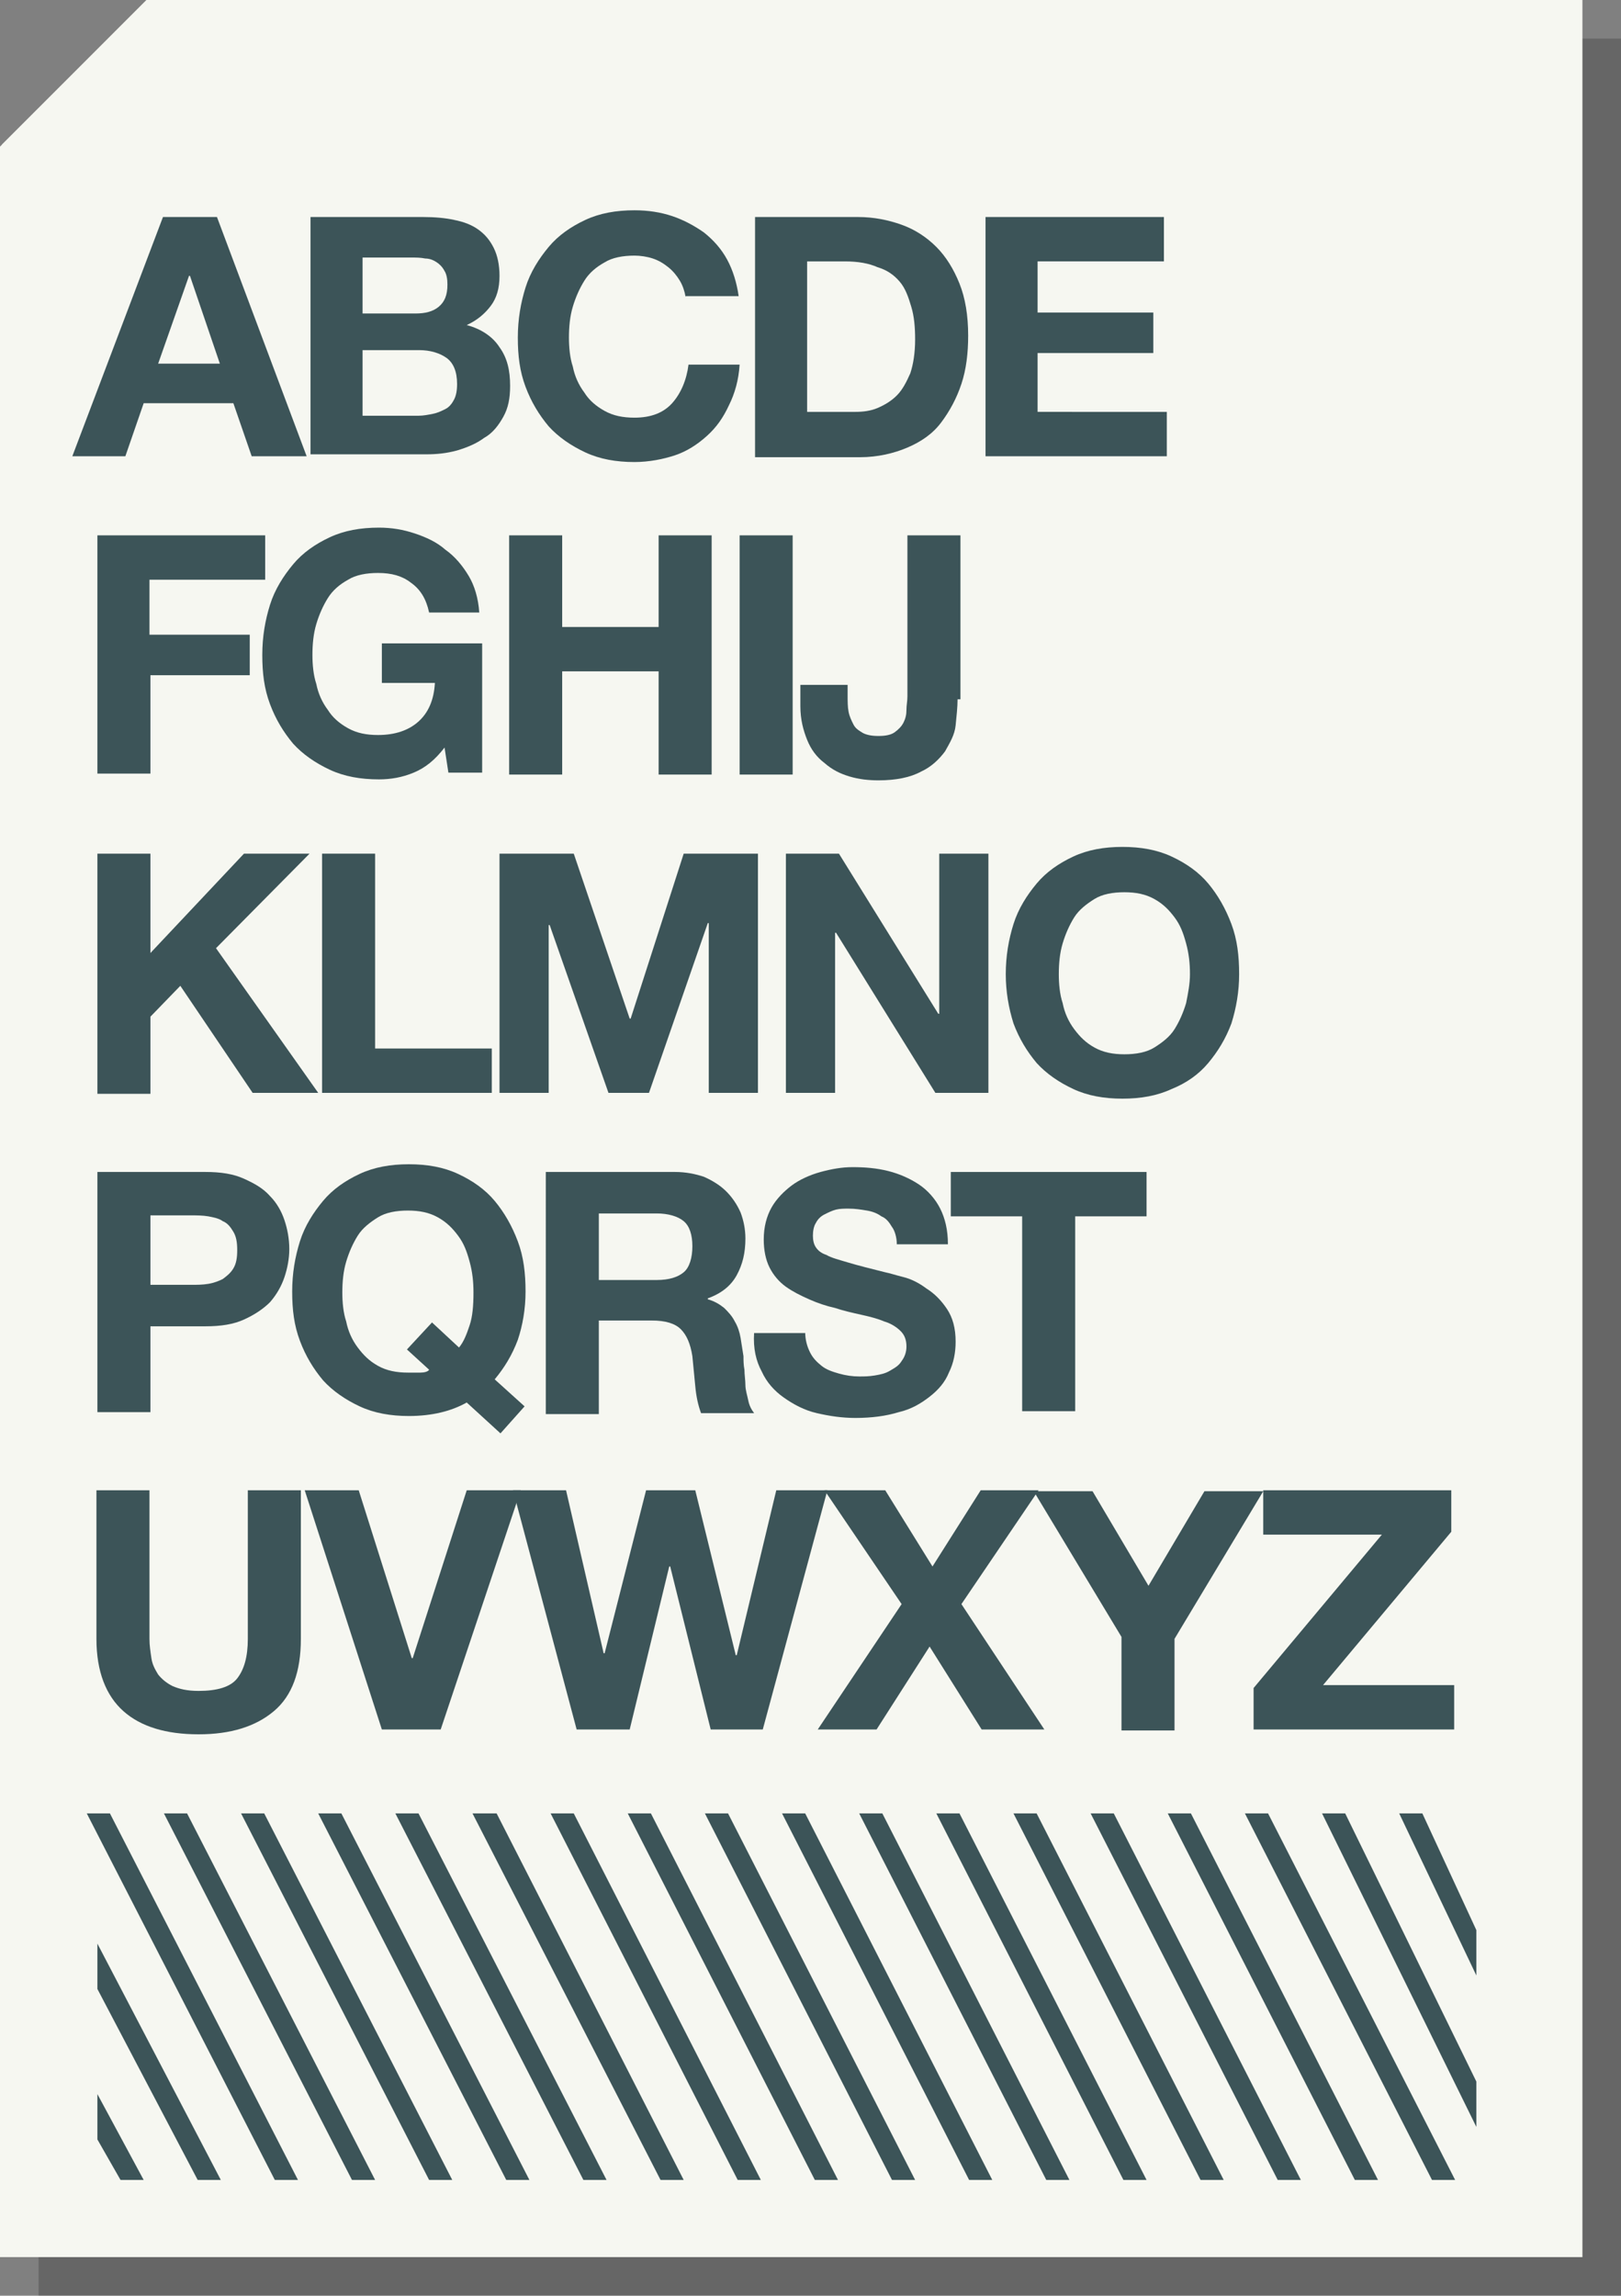 <?xml version="1.0" encoding="utf-8"?>
<!-- Generator: Adobe Illustrator 18.0.0, SVG Export Plug-In . SVG Version: 6.00 Build 0)  -->
<!DOCTYPE svg PUBLIC "-//W3C//DTD SVG 1.1//EN" "http://www.w3.org/Graphics/SVG/1.1/DTD/svg11.dtd">
<svg version="1.1" id="Layer_1" xmlns="http://www.w3.org/2000/svg" xmlns:xlink="http://www.w3.org/1999/xlink" x="0px" y="0px"
	 viewBox="0 0 168.1 238" enable-background="new 0 0 168.1 238" xml:space="preserve">
<rect x="0" y="0" width="168.1" height="238" fill="#808080" stroke="none"/>
<g>
	<polygon opacity="0.2" points="11.2,4 4,11.2 4,238 168.1,238 168.1,4 	"/>
	<polygon fill="#CFCFCD" points="15.2,0 15.2,15 0.2,15 	"/>
	<polygon fill="#CFCFCD" points="15.2,0 15.2,15 0.2,15 	"/>
	<polygon fill="#F6F7F1" points="15.2,0 0,15.2 0,234 164.1,234 164.1,0 	"/>
	<g>
		<g>
			<path fill="#3C5458" d="M16.9,22.5h5.6l9.3,24.8h-5.7l-1.9-5.5h-9.3L13,47.3H7.5L16.9,22.5z M16.4,37.7h6.4l-3.1-9.1h-0.1
				L16.4,37.7z"/>
			<path fill="#3C5458" d="M32.2,22.5h11.7c1.2,0,2.3,0.1,3.2,0.3c1,0.2,1.8,0.5,2.5,1c0.7,0.5,1.2,1.1,1.6,1.9s0.6,1.8,0.6,2.9
				c0,1.3-0.3,2.3-0.9,3.1c-0.6,0.8-1.4,1.5-2.5,2c1.5,0.4,2.7,1.2,3.4,2.3c0.8,1.1,1.1,2.4,1.1,4c0,1.3-0.2,2.3-0.7,3.2
				c-0.5,0.9-1.1,1.7-2,2.2c-0.8,0.6-1.8,1-2.8,1.3c-1.1,0.3-2.1,0.4-3.2,0.4h-12V22.5z M37.6,32.5h5.5c1,0,1.8-0.2,2.4-0.7
				s0.9-1.2,0.9-2.3c0-0.6-0.1-1.1-0.3-1.4c-0.2-0.4-0.5-0.7-0.8-0.9c-0.3-0.2-0.7-0.4-1.2-0.4c-0.5-0.1-0.9-0.1-1.4-0.1h-5.1V32.5z
				 M37.6,43.1h5.8c0.5,0,1-0.1,1.5-0.2c0.5-0.1,0.9-0.3,1.3-0.5s0.7-0.6,0.9-1c0.2-0.4,0.3-0.9,0.3-1.6c0-1.3-0.4-2.2-1.1-2.7
				s-1.7-0.8-2.8-0.8h-5.9V43.1z"/>
			<path fill="#3C5458" d="M71.1,30.8c-0.1-0.6-0.3-1.2-0.6-1.7s-0.7-1-1.2-1.4s-1-0.7-1.6-0.9s-1.3-0.3-1.9-0.3
				c-1.2,0-2.3,0.2-3.1,0.7c-0.9,0.5-1.6,1.1-2.1,1.9c-0.5,0.8-0.9,1.7-1.2,2.7s-0.4,2.1-0.4,3.2c0,1,0.1,2.1,0.4,3
				c0.2,1,0.6,1.9,1.2,2.7c0.5,0.8,1.2,1.4,2.1,1.9c0.9,0.5,1.9,0.7,3.1,0.7c1.7,0,3-0.5,3.9-1.5c0.9-1,1.5-2.4,1.7-4h5.3
				c-0.1,1.6-0.5,3-1.1,4.2c-0.6,1.3-1.3,2.3-2.3,3.2s-2.1,1.6-3.3,2s-2.7,0.7-4.2,0.7c-1.9,0-3.6-0.3-5.1-1
				c-1.5-0.7-2.8-1.6-3.8-2.7c-1-1.2-1.8-2.5-2.4-4.1c-0.6-1.6-0.8-3.2-0.8-5.1c0-1.9,0.3-3.6,0.8-5.2s1.4-3,2.4-4.2
				s2.3-2.1,3.8-2.8c1.5-0.7,3.2-1,5.1-1c1.4,0,2.7,0.2,3.9,0.6c1.2,0.4,2.3,1,3.3,1.7c1,0.8,1.8,1.7,2.4,2.8s1,2.4,1.2,3.8H71.1z"
				/>
			<path fill="#3C5458" d="M78.3,22.5H89c1.6,0,3.1,0.3,4.5,0.8c1.4,0.5,2.6,1.3,3.6,2.3s1.8,2.3,2.4,3.8s0.9,3.3,0.9,5.4
				c0,1.8-0.2,3.5-0.7,5s-1.2,2.8-2.1,4s-2.1,2-3.5,2.6s-3.1,1-4.9,1H78.3V22.5z M83.8,42.7h4.9c0.8,0,1.6-0.1,2.3-0.4
				c0.7-0.3,1.4-0.7,2-1.3c0.6-0.6,1-1.4,1.4-2.3c0.3-0.9,0.5-2.1,0.5-3.5c0-1.3-0.1-2.4-0.4-3.4s-0.6-1.9-1.2-2.6S92,28,91,27.7
				c-0.9-0.4-2-0.6-3.4-0.6h-3.9V42.7z"/>
			<path fill="#3C5458" d="M102.2,22.5h18.5v4.6h-13.1v5.3h12v4.2h-12v6.1H121v4.6h-18.8V22.5z"/>
			<path fill="#3C5458" d="M10.1,55.5h17.4v4.6h-12v5.7h10.4v4.2H15.6v10.2h-5.5V55.5z"/>
			<path fill="#3C5458" d="M46.1,77.5c-1,1.3-2,2.1-3.2,2.6c-1.2,0.5-2.4,0.7-3.6,0.7c-1.9,0-3.6-0.3-5.1-1
				c-1.5-0.7-2.8-1.6-3.8-2.7c-1-1.2-1.8-2.5-2.4-4.1c-0.6-1.6-0.8-3.2-0.8-5.1c0-1.9,0.3-3.6,0.8-5.2s1.4-3,2.4-4.2
				s2.3-2.1,3.8-2.8c1.5-0.7,3.2-1,5.1-1c1.3,0,2.5,0.2,3.7,0.6c1.2,0.4,2.3,0.9,3.2,1.7c1,0.7,1.8,1.7,2.4,2.7s1,2.3,1.1,3.8h-5.2
				c-0.3-1.4-0.9-2.4-1.9-3.1c-0.9-0.7-2-1-3.4-1c-1.2,0-2.3,0.2-3.1,0.7c-0.9,0.5-1.6,1.1-2.1,1.9c-0.5,0.8-0.9,1.7-1.2,2.7
				s-0.4,2.1-0.4,3.2c0,1,0.1,2.1,0.4,3c0.2,1,0.6,1.9,1.2,2.7c0.5,0.8,1.2,1.4,2.1,1.9c0.9,0.5,1.9,0.7,3.1,0.7
				c1.8,0,3.2-0.5,4.2-1.4c1-0.9,1.6-2.2,1.7-4h-5.5v-4.1h10.4v13.4h-3.5L46.1,77.5z"/>
			<path fill="#3C5458" d="M52.8,55.5h5.5V65h10v-9.5h5.5v24.8h-5.5V69.6h-10v10.7h-5.5V55.5z"/>
			<path fill="#3C5458" d="M76.7,55.5h5.5v24.8h-5.5V55.5z"/>
			<path fill="#3C5458" d="M99.3,72.5c0,0.8-0.1,1.7-0.2,2.7S98.5,77,98,77.9c-0.6,0.8-1.4,1.6-2.5,2.1c-1.1,0.6-2.6,0.9-4.4,0.9
				c-1,0-2-0.1-3-0.4c-1-0.3-1.8-0.7-2.6-1.4c-0.8-0.6-1.4-1.4-1.8-2.4s-0.7-2.1-0.7-3.5v-2.2h4.9v1.1c0,0.6,0,1.2,0.1,1.7
				c0.1,0.5,0.3,0.9,0.5,1.3c0.2,0.4,0.5,0.6,1,0.9c0.4,0.2,0.9,0.3,1.6,0.3c0.7,0,1.3-0.1,1.7-0.4s0.7-0.6,0.9-1
				c0.2-0.4,0.3-0.8,0.3-1.3s0.1-0.9,0.1-1.4V55.5h5.5V72.5z"/>
			<path fill="#3C5458" d="M10.1,88.5h5.5v10.3l9.7-10.3h6.8l-9.7,9.8l10.6,15h-6.8l-7.5-11.1l-3.1,3.2v8h-5.5V88.5z"/>
			<path fill="#3C5458" d="M33.4,88.5h5.5v20.2H51v4.6H33.4V88.5z"/>
			<path fill="#3C5458" d="M51.8,88.5h7.7l5.8,17.1h0.1l5.5-17.1h7.7v24.8h-5.1V95.7h-0.1l-6.1,17.6h-4.2L57,95.9h-0.1v17.4h-5.1
				V88.5z"/>
			<path fill="#3C5458" d="M81.6,88.5H87l10.3,16.6h0.1V88.5h5.1v24.8h-5.5L86.7,96.7h-0.1v16.6h-5.1V88.5z"/>
			<path fill="#3C5458" d="M104.3,101c0-1.9,0.3-3.6,0.8-5.2s1.4-3,2.4-4.2c1-1.2,2.3-2.1,3.8-2.8c1.5-0.7,3.2-1,5.1-1
				c1.9,0,3.6,0.3,5.1,1c1.5,0.7,2.8,1.6,3.8,2.8s1.8,2.6,2.4,4.2s0.8,3.3,0.8,5.2c0,1.8-0.3,3.5-0.8,5.1c-0.6,1.6-1.4,2.9-2.4,4.1
				c-1,1.2-2.3,2.1-3.8,2.7c-1.5,0.7-3.2,1-5.1,1c-1.9,0-3.6-0.3-5.1-1c-1.5-0.7-2.8-1.6-3.8-2.7c-1-1.2-1.8-2.5-2.4-4.1
				C104.6,104.5,104.3,102.8,104.3,101z M109.8,101c0,1,0.1,2.1,0.4,3c0.2,1,0.6,1.9,1.2,2.7s1.2,1.4,2.1,1.9s1.9,0.7,3.1,0.7
				c1.2,0,2.3-0.2,3.1-0.7s1.6-1.1,2.1-1.9s0.9-1.7,1.2-2.7c0.2-1,0.4-2,0.4-3c0-1.1-0.1-2.1-0.4-3.2s-0.6-1.9-1.2-2.7
				s-1.2-1.4-2.1-1.9s-1.9-0.7-3.1-0.7c-1.2,0-2.3,0.2-3.1,0.7s-1.6,1.1-2.1,1.9s-0.9,1.7-1.2,2.7S109.8,99.9,109.8,101z"/>
			<path fill="#3C5458" d="M10.1,121.5h11.2c1.6,0,2.9,0.2,4,0.7s2,1,2.7,1.8c0.7,0.7,1.2,1.6,1.5,2.5c0.3,0.9,0.5,1.9,0.5,3
				c0,1-0.2,2-0.5,2.9s-0.8,1.8-1.5,2.6c-0.7,0.7-1.6,1.3-2.7,1.8c-1.1,0.5-2.4,0.7-4,0.7h-5.7v8.9h-5.5V121.5z M15.6,133.2h4.2
				c0.6,0,1.2,0,1.8-0.1c0.6-0.1,1.1-0.3,1.5-0.5c0.4-0.3,0.8-0.6,1.1-1.1c0.3-0.5,0.4-1.1,0.4-1.9s-0.1-1.4-0.4-1.9
				c-0.3-0.5-0.6-0.9-1.1-1.1c-0.4-0.3-1-0.4-1.5-0.5c-0.6-0.1-1.2-0.1-1.8-0.1h-4.2V133.2z"/>
			<path fill="#3C5458" d="M51.9,148.6l-3.5-3.2c-1.6,0.9-3.6,1.4-6,1.4c-1.9,0-3.6-0.3-5.1-1c-1.5-0.7-2.8-1.6-3.8-2.7
				c-1-1.2-1.8-2.5-2.4-4.1c-0.6-1.6-0.8-3.2-0.8-5.1c0-1.9,0.3-3.6,0.8-5.2s1.4-3,2.4-4.2c1-1.2,2.3-2.1,3.8-2.8
				c1.5-0.7,3.2-1,5.1-1c1.9,0,3.6,0.3,5.1,1c1.5,0.7,2.8,1.6,3.8,2.8s1.8,2.6,2.4,4.2s0.8,3.3,0.8,5.2c0,1.8-0.3,3.5-0.8,5
				c-0.6,1.6-1.4,2.9-2.4,4.1l3.1,2.8L51.9,148.6z M44.8,137.1l2.8,2.6c0.5-0.6,0.8-1.4,1.1-2.3c0.3-0.9,0.4-2,0.4-3.4
				c0-1.1-0.1-2.1-0.4-3.2s-0.6-1.9-1.2-2.7s-1.2-1.4-2.1-1.9s-1.9-0.7-3.1-0.7c-1.2,0-2.3,0.2-3.1,0.7s-1.6,1.1-2.1,1.9
				s-0.9,1.7-1.2,2.7s-0.4,2.1-0.4,3.2c0,1,0.1,2.1,0.4,3c0.2,1,0.6,1.9,1.2,2.7s1.2,1.4,2.1,1.9s1.9,0.7,3.1,0.7c0.4,0,0.8,0,1.3,0
				c0.4,0,0.8-0.1,0.9-0.3l-2.3-2.1L44.8,137.1z"/>
			<path fill="#3C5458" d="M56.6,121.5H70c1.1,0,2.1,0.2,3,0.5c0.9,0.4,1.7,0.9,2.3,1.5s1.1,1.3,1.5,2.2c0.3,0.8,0.5,1.7,0.5,2.7
				c0,1.5-0.3,2.7-0.9,3.8c-0.6,1.1-1.6,1.9-3,2.4v0.1c0.7,0.2,1.2,0.5,1.7,0.9c0.4,0.4,0.8,0.8,1.1,1.4c0.3,0.5,0.5,1.1,0.6,1.7
				c0.1,0.6,0.2,1.3,0.3,1.9c0,0.4,0,0.9,0.1,1.4c0,0.5,0.1,1.1,0.1,1.6s0.2,1.1,0.3,1.6c0.1,0.5,0.3,0.9,0.6,1.3h-5.5
				c-0.3-0.8-0.5-1.7-0.6-2.8c-0.1-1.1-0.2-2.1-0.3-3.1c-0.2-1.3-0.6-2.2-1.2-2.8c-0.6-0.6-1.6-0.9-3-0.9h-5.5v9.7h-5.5V121.5z
				 M62.1,132.7h6c1.3,0,2.2-0.3,2.8-0.8s0.9-1.5,0.9-2.7c0-1.2-0.3-2.1-0.9-2.6s-1.6-0.8-2.8-0.8h-6V132.7z"/>
			<path fill="#3C5458" d="M83.5,138.1c0,0.8,0.2,1.5,0.5,2.1c0.3,0.6,0.7,1,1.2,1.4c0.5,0.4,1.1,0.6,1.8,0.8
				c0.7,0.2,1.4,0.3,2.1,0.3c0.5,0,1,0,1.6-0.1s1.1-0.2,1.6-0.5s0.9-0.5,1.2-1c0.3-0.4,0.5-0.9,0.5-1.5c0-0.7-0.2-1.2-0.6-1.6
				c-0.4-0.4-1-0.8-1.7-1c-0.7-0.3-1.5-0.5-2.4-0.7c-0.9-0.2-1.8-0.4-2.7-0.7c-0.9-0.2-1.8-0.5-2.7-0.9s-1.7-0.8-2.4-1.3
				c-0.7-0.5-1.3-1.2-1.7-2c-0.4-0.8-0.6-1.8-0.6-2.9c0-1.3,0.3-2.4,0.8-3.3s1.3-1.7,2.1-2.3s1.9-1.1,3-1.4s2.2-0.5,3.3-0.5
				c1.3,0,2.5,0.1,3.7,0.4c1.2,0.3,2.3,0.8,3.2,1.4c0.9,0.6,1.7,1.5,2.2,2.5c0.5,1,0.8,2.2,0.8,3.7H93c0-0.7-0.2-1.4-0.5-1.8
				c-0.3-0.5-0.6-0.9-1.1-1.1c-0.4-0.3-0.9-0.5-1.5-0.6c-0.6-0.1-1.2-0.2-1.9-0.2c-0.4,0-0.9,0-1.3,0.1c-0.4,0.1-0.8,0.3-1.2,0.5
				c-0.4,0.2-0.7,0.5-0.9,0.9c-0.2,0.3-0.3,0.8-0.3,1.3c0,0.5,0.1,0.9,0.3,1.2c0.2,0.3,0.5,0.6,1.1,0.8c0.5,0.3,1.3,0.5,2.3,0.8
				s2.2,0.6,3.8,1c0.5,0.1,1.1,0.3,1.9,0.5c0.8,0.2,1.6,0.6,2.4,1.2c0.8,0.5,1.5,1.2,2.1,2.1s0.9,2,0.9,3.4c0,1.1-0.2,2.2-0.7,3.2
				c-0.4,1-1.1,1.8-2,2.5s-1.9,1.3-3.2,1.6c-1.3,0.4-2.8,0.6-4.5,0.6c-1.4,0-2.7-0.2-4-0.5c-1.3-0.3-2.4-0.9-3.4-1.6
				c-1-0.7-1.8-1.6-2.3-2.7c-0.6-1.1-0.9-2.4-0.8-4H83.5z"/>
			<path fill="#3C5458" d="M106,126.1h-7.4v-4.6h20.3v4.6h-7.4v20.2H106V126.1z"/>
			<path fill="#3C5458" d="M31.2,169.9c0,3.4-0.9,5.9-2.8,7.5c-1.9,1.6-4.5,2.4-7.8,2.4c-3.4,0-6-0.8-7.8-2.4
				c-1.8-1.6-2.8-4.1-2.8-7.5v-15.4h5.5v15.4c0,0.7,0.1,1.3,0.2,2s0.4,1.2,0.7,1.7c0.4,0.5,0.9,0.9,1.5,1.2c0.7,0.3,1.5,0.5,2.7,0.5
				c1.9,0,3.3-0.4,4-1.3s1.1-2.2,1.1-4.1v-15.4h5.5V169.9z"/>
			<path fill="#3C5458" d="M45.7,179.3h-6.1l-8-24.8h5.6l5.5,17.4h0.1l5.6-17.4h5.6L45.7,179.3z"/>
			<path fill="#3C5458" d="M79.1,179.3h-5.4l-4.2-16.9h-0.1l-4.1,16.9h-5.5l-6.6-24.8h5.5l3.9,16.9h0.1l4.3-16.9h5.1l4.2,17.1h0.1
				l4.1-17.1h5.3L79.1,179.3z"/>
			<path fill="#3C5458" d="M93.5,166.3l-8-11.8h6.3l4.9,7.9l5-7.9h6l-8,11.8l8.6,13h-6.5l-5.4-8.6l-5.5,8.6h-6.1L93.5,166.3z"/>
			<path fill="#3C5458" d="M116.3,169.7l-9.1-15.1h6.1l5.8,9.8l5.8-9.8h6.1l-9.2,15.3v9.5h-5.5V169.7z"/>
			<path fill="#3C5458" d="M130,175l13.3-15.9h-12.3v-4.6h19.5v4.3l-13.3,15.9h13.6v4.6H130V175z"/>
		</g>
	</g>
	<g>
		<g>
			<polygon fill="#3C5458" points="113.1,188 132.5,226 134.9,226 115.5,188 			"/>
			<polygon fill="#3C5458" points="105.1,188 124.5,226 126.9,226 107.5,188 			"/>
			<polygon fill="#3C5458" points="97.1,188 116.5,226 118.9,226 99.5,188 			"/>
			<polygon fill="#3C5458" points="89.1,188 108.5,226 110.9,226 91.5,188 			"/>
			<polygon fill="#3C5458" points="81.1,188 100.5,226 102.9,226 83.5,188 			"/>
			<polygon fill="#3C5458" points="73.1,188 92.5,226 94.9,226 75.5,188 			"/>
			<polygon fill="#3C5458" points="65.1,188 84.5,226 86.9,226 67.5,188 			"/>
			<polygon fill="#3C5458" points="57.1,188 76.5,226 78.9,226 59.5,188 			"/>
			<polygon fill="#3C5458" points="49,188 68.5,226 70.9,226 51.5,188 			"/>
			<polygon fill="#3C5458" points="41,188 60.5,226 62.9,226 43.4,188 			"/>
			<polygon fill="#3C5458" points="33,188 52.5,226 54.9,226 35.4,188 			"/>
			<polygon fill="#3C5458" points="25,188 44.5,226 46.9,226 27.4,188 			"/>
			<polygon fill="#3C5458" points="17,188 36.5,226 38.9,226 19.4,188 			"/>
			<polygon fill="#3C5458" points="9,188 28.5,226 30.9,226 11.4,188 			"/>
			<polygon fill="#3C5458" points="129.1,188 148.5,226 150.9,226 131.5,188 			"/>
			<polygon fill="#3C5458" points="121.1,188 140.5,226 142.9,226 123.5,188 			"/>
			<polygon fill="#3C5458" points="153.1,200.1 147.5,188 145.1,188 153.1,204.8 			"/>
			<polygon fill="#3C5458" points="153.1,215.8 139.5,188 137.1,188 153.1,220.5 			"/>
			<polygon fill="#3C5458" points="10.1,201.5 10.1,206.2 20.5,226 22.9,226 			"/>
			<polygon fill="#3C5458" points="10.1,217.1 10.1,221.8 12.5,226 14.9,226 			"/>
		</g>
	</g>
</g>
</svg>

